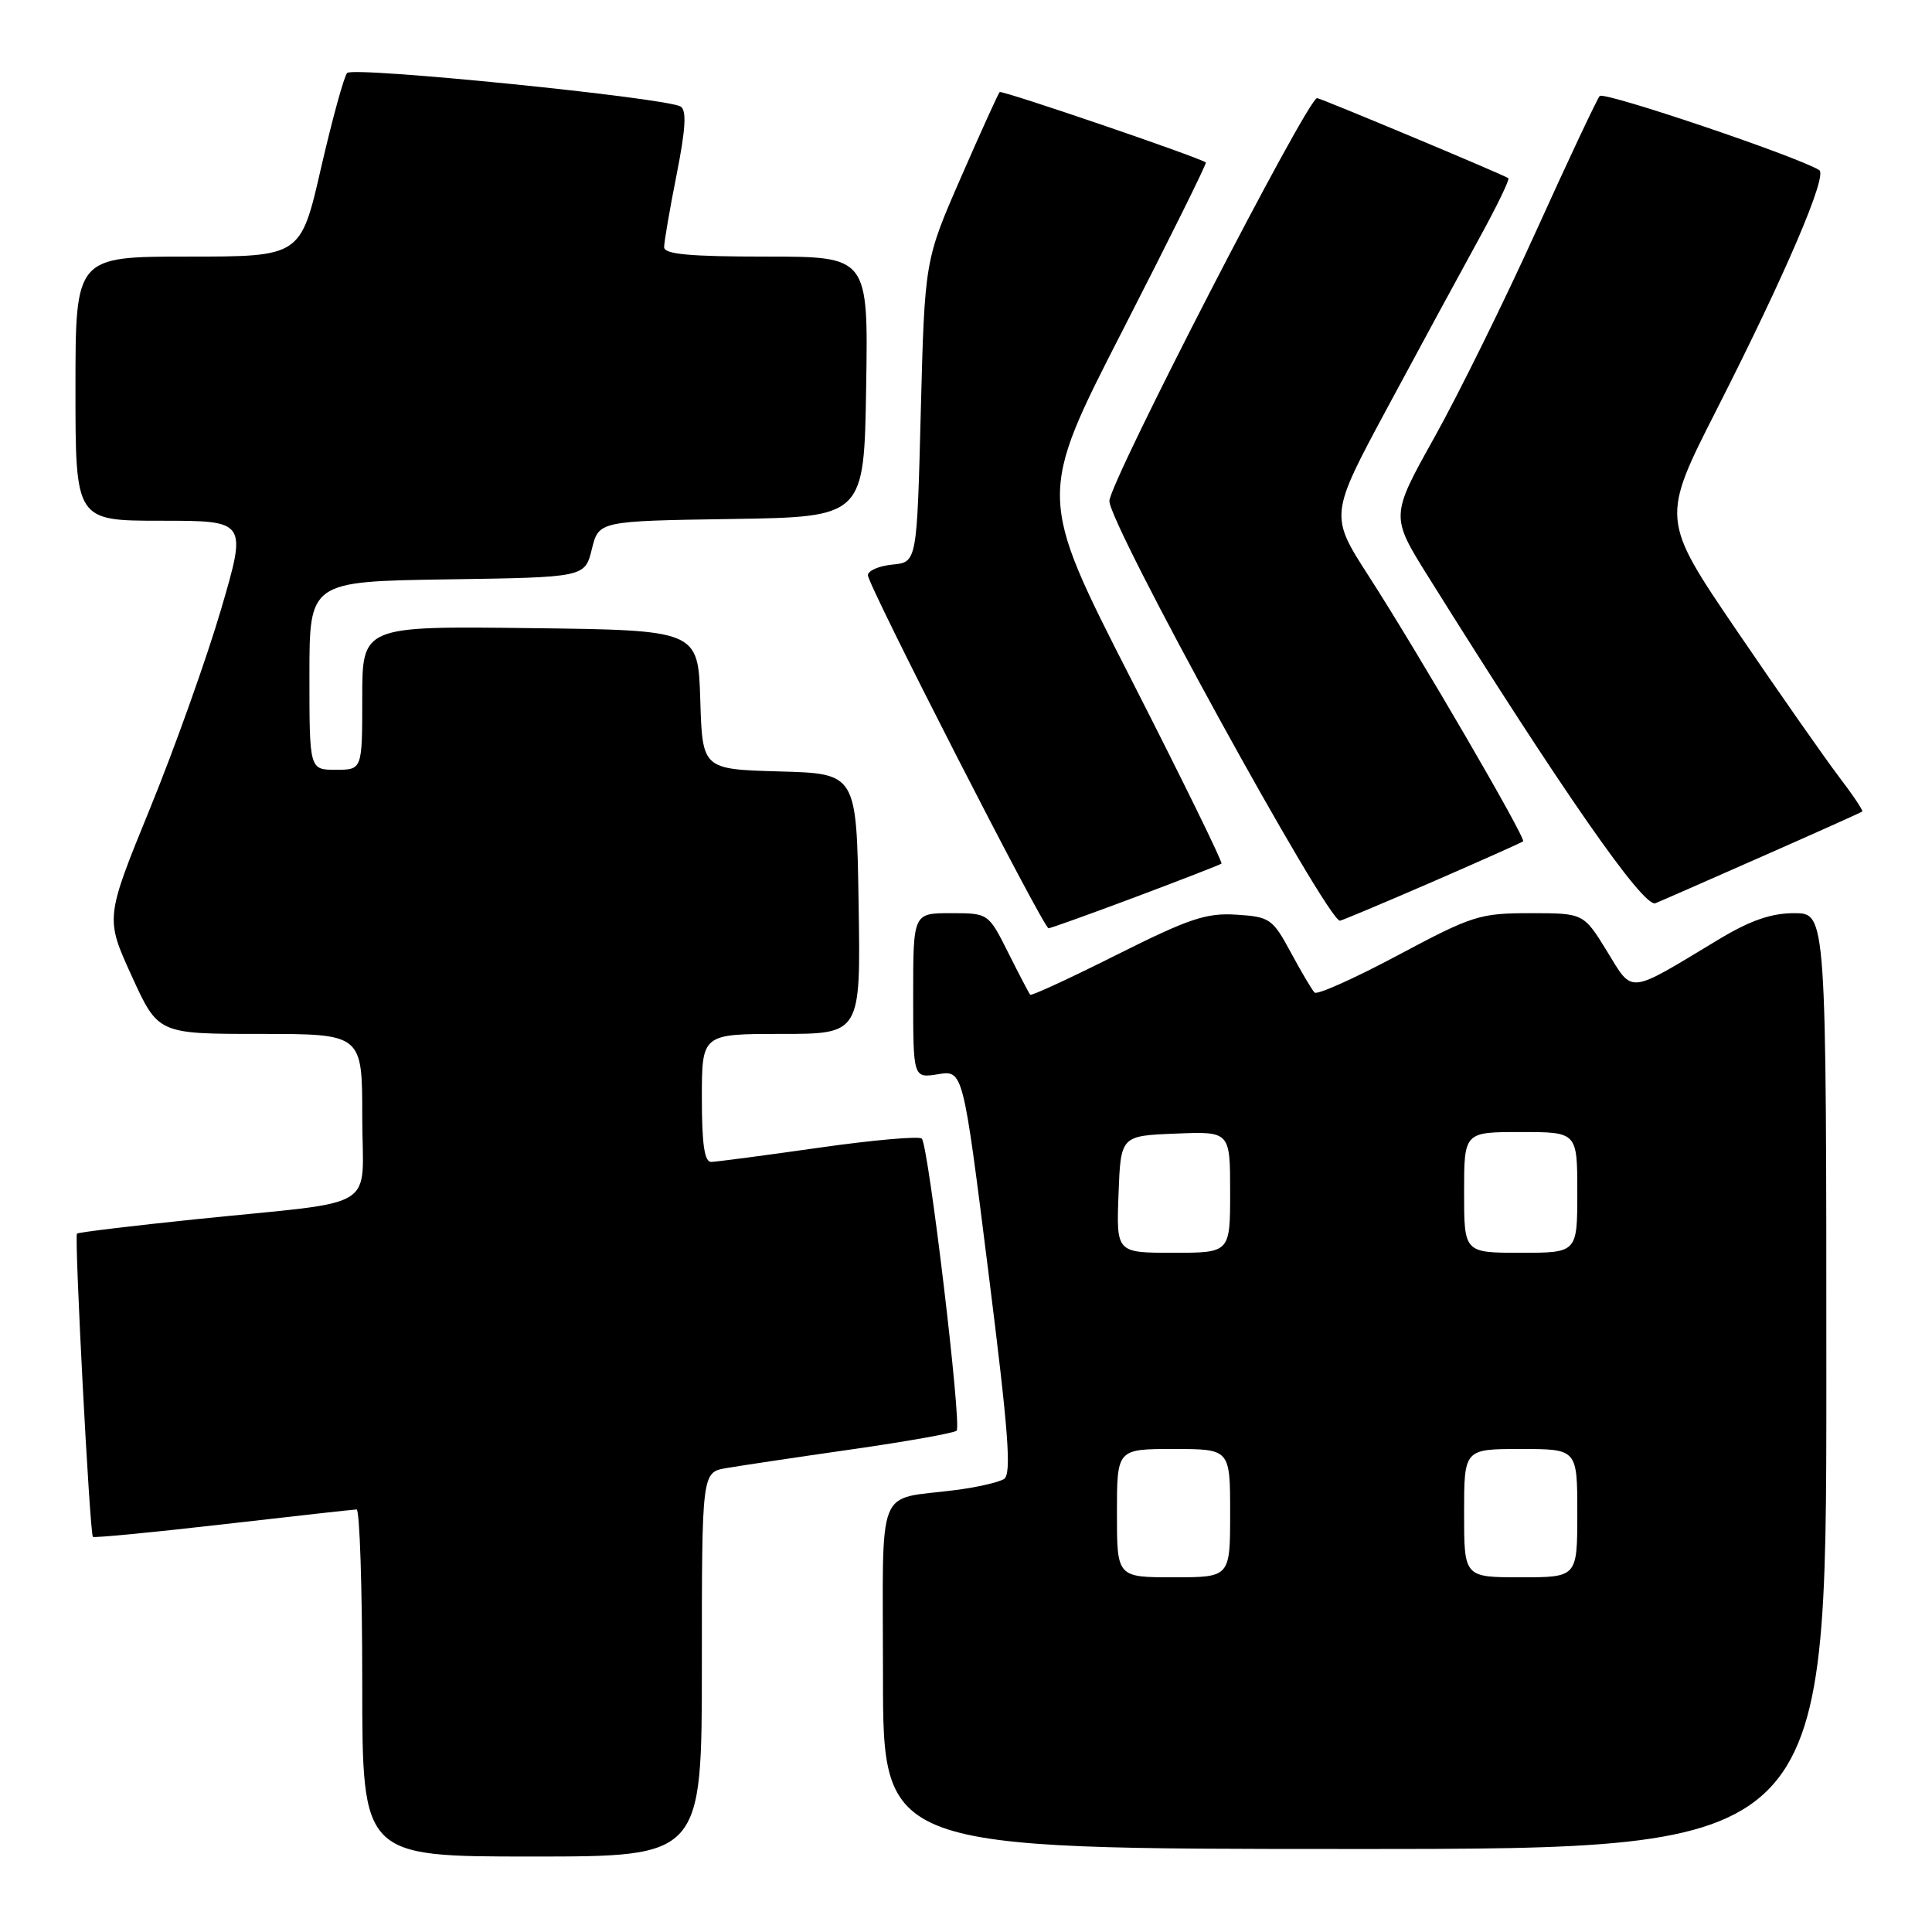 <?xml version="1.0" encoding="UTF-8" standalone="no"?>
<!DOCTYPE svg PUBLIC "-//W3C//DTD SVG 1.1//EN" "http://www.w3.org/Graphics/SVG/1.1/DTD/svg11.dtd" >
<svg xmlns="http://www.w3.org/2000/svg" xmlns:xlink="http://www.w3.org/1999/xlink" version="1.1" viewBox="0 0 256 256">
 <g >
 <path fill="currentColor"
d=" M 93.00 220.55 C 93.00 195.09 93.00 195.09 96.25 194.53 C 98.04 194.22 105.51 193.10 112.85 192.05 C 120.19 191.00 126.45 189.88 126.76 189.57 C 127.46 188.87 123.03 151.75 122.14 150.87 C 121.79 150.52 115.65 151.06 108.50 152.08 C 101.35 153.10 94.94 153.94 94.25 153.96 C 93.35 153.99 93.00 151.65 93.00 145.50 C 93.00 137.00 93.00 137.00 103.52 137.00 C 114.05 137.00 114.05 137.00 113.77 119.75 C 113.50 102.50 113.50 102.50 103.29 102.22 C 93.07 101.93 93.07 101.93 92.79 92.72 C 92.50 83.50 92.50 83.50 70.25 83.23 C 48.00 82.96 48.00 82.96 48.00 92.48 C 48.00 102.00 48.00 102.00 44.50 102.00 C 41.00 102.00 41.00 102.00 41.00 89.52 C 41.00 77.05 41.00 77.05 59.25 76.77 C 77.50 76.50 77.50 76.50 78.42 72.77 C 79.34 69.04 79.34 69.04 96.92 68.77 C 114.50 68.50 114.50 68.50 114.77 51.25 C 115.05 34.00 115.05 34.00 101.52 34.00 C 91.37 34.00 88.00 33.69 88.00 32.75 C 88.00 32.06 88.74 27.74 89.65 23.16 C 90.85 17.11 91.00 14.62 90.19 14.12 C 88.32 12.96 46.82 8.78 46.00 9.67 C 45.58 10.13 44.03 15.79 42.54 22.25 C 39.85 34.00 39.85 34.00 24.92 34.00 C 10.00 34.00 10.00 34.00 10.00 51.50 C 10.00 69.00 10.00 69.00 21.36 69.00 C 32.73 69.00 32.73 69.00 29.29 80.75 C 27.39 87.21 23.17 99.06 19.90 107.07 C 13.95 121.65 13.95 121.65 17.45 129.32 C 20.95 137.00 20.95 137.00 34.47 137.00 C 48.00 137.00 48.00 137.00 48.00 147.95 C 48.00 160.71 50.77 159.00 26.01 161.55 C 17.49 162.43 10.38 163.29 10.20 163.46 C 9.83 163.84 11.89 203.22 12.31 203.64 C 12.47 203.80 20.23 203.05 29.55 201.98 C 38.87 200.91 46.84 200.02 47.25 200.01 C 47.66 200.01 48.00 210.35 48.00 223.00 C 48.00 246.00 48.00 246.00 70.50 246.00 C 93.00 246.00 93.00 246.00 93.00 220.55 Z  M 242.00 183.00 C 242.00 121.00 242.00 121.00 237.75 121.00 C 234.67 121.00 231.90 121.97 227.70 124.50 C 215.53 131.84 216.44 131.75 212.92 126.02 C 209.83 121.00 209.83 121.00 202.75 121.00 C 196.07 121.00 195.08 121.32 185.24 126.57 C 179.50 129.63 174.53 131.86 174.19 131.52 C 173.85 131.18 172.43 128.79 171.04 126.20 C 168.63 121.74 168.26 121.48 163.84 121.20 C 159.84 120.94 157.56 121.71 147.98 126.51 C 141.83 129.60 136.67 131.98 136.51 131.81 C 136.36 131.64 135.05 129.14 133.60 126.25 C 130.97 121.00 130.97 121.00 125.98 121.00 C 121.00 121.00 121.00 121.00 121.00 131.94 C 121.00 142.87 121.00 142.87 124.30 142.34 C 127.61 141.80 127.61 141.80 130.96 168.49 C 133.65 189.86 134.06 195.35 133.03 195.98 C 132.32 196.42 129.44 197.08 126.62 197.44 C 115.91 198.84 117.00 196.04 117.00 222.11 C 117.00 245.00 117.00 245.00 179.50 245.00 C 242.00 245.00 242.00 245.00 242.00 183.00 Z  M 150.46 118.86 C 156.53 116.58 161.66 114.59 161.85 114.43 C 162.04 114.27 156.64 103.25 149.85 89.94 C 137.50 65.73 137.50 65.73 148.78 43.73 C 154.98 31.63 159.93 21.64 159.78 21.53 C 158.75 20.79 132.75 11.92 132.46 12.20 C 132.27 12.40 129.95 17.50 127.32 23.53 C 122.53 34.50 122.53 34.50 122.01 54.50 C 121.50 74.50 121.50 74.50 118.25 74.81 C 116.46 74.99 115.00 75.62 115.00 76.22 C 115.00 77.54 138.26 123.00 138.94 123.00 C 139.20 123.00 144.38 121.14 150.46 118.86 Z  M 189.71 116.89 C 196.19 114.07 201.64 111.64 201.82 111.48 C 202.24 111.11 188.00 86.64 181.40 76.39 C 176.17 68.28 176.17 68.28 183.91 53.89 C 188.16 45.98 193.58 35.99 195.94 31.70 C 198.30 27.41 200.07 23.77 199.86 23.61 C 199.37 23.21 174.97 13.00 174.52 13.00 C 173.26 13.00 147.00 63.93 147.00 66.39 C 147.00 69.52 175.83 122.00 177.55 122.00 C 177.75 122.00 183.22 119.70 189.71 116.89 Z  M 233.50 113.48 C 240.65 110.33 246.62 107.65 246.76 107.53 C 246.90 107.41 245.51 105.33 243.66 102.91 C 241.82 100.48 235.75 91.82 230.19 83.65 C 220.08 68.79 220.08 68.79 227.53 54.15 C 236.58 36.34 242.19 23.24 241.06 22.54 C 238.12 20.72 212.53 12.08 211.97 12.72 C 211.60 13.15 207.83 21.15 203.60 30.50 C 199.37 39.85 193.28 52.20 190.07 57.95 C 184.24 68.40 184.24 68.40 189.27 76.45 C 206.93 104.72 217.77 120.31 219.35 119.68 C 219.98 119.43 226.35 116.64 233.50 113.48 Z  M 148.00 200.50 C 148.00 192.00 148.00 192.00 155.50 192.00 C 163.00 192.00 163.00 192.00 163.00 200.50 C 163.00 209.00 163.00 209.00 155.50 209.00 C 148.00 209.00 148.00 209.00 148.00 200.50 Z  M 194.00 200.50 C 194.00 192.00 194.00 192.00 201.50 192.00 C 209.00 192.00 209.00 192.00 209.00 200.50 C 209.00 209.00 209.00 209.00 201.50 209.00 C 194.00 209.00 194.00 209.00 194.00 200.50 Z  M 148.21 158.25 C 148.50 150.50 148.50 150.50 155.75 150.21 C 163.00 149.91 163.00 149.91 163.00 157.96 C 163.00 166.00 163.00 166.00 155.46 166.00 C 147.92 166.00 147.92 166.00 148.21 158.25 Z  M 194.00 158.00 C 194.00 150.00 194.00 150.00 201.50 150.00 C 209.00 150.00 209.00 150.00 209.00 158.00 C 209.00 166.00 209.00 166.00 201.50 166.00 C 194.00 166.00 194.00 166.00 194.00 158.00 Z "/>
</g>
</svg>